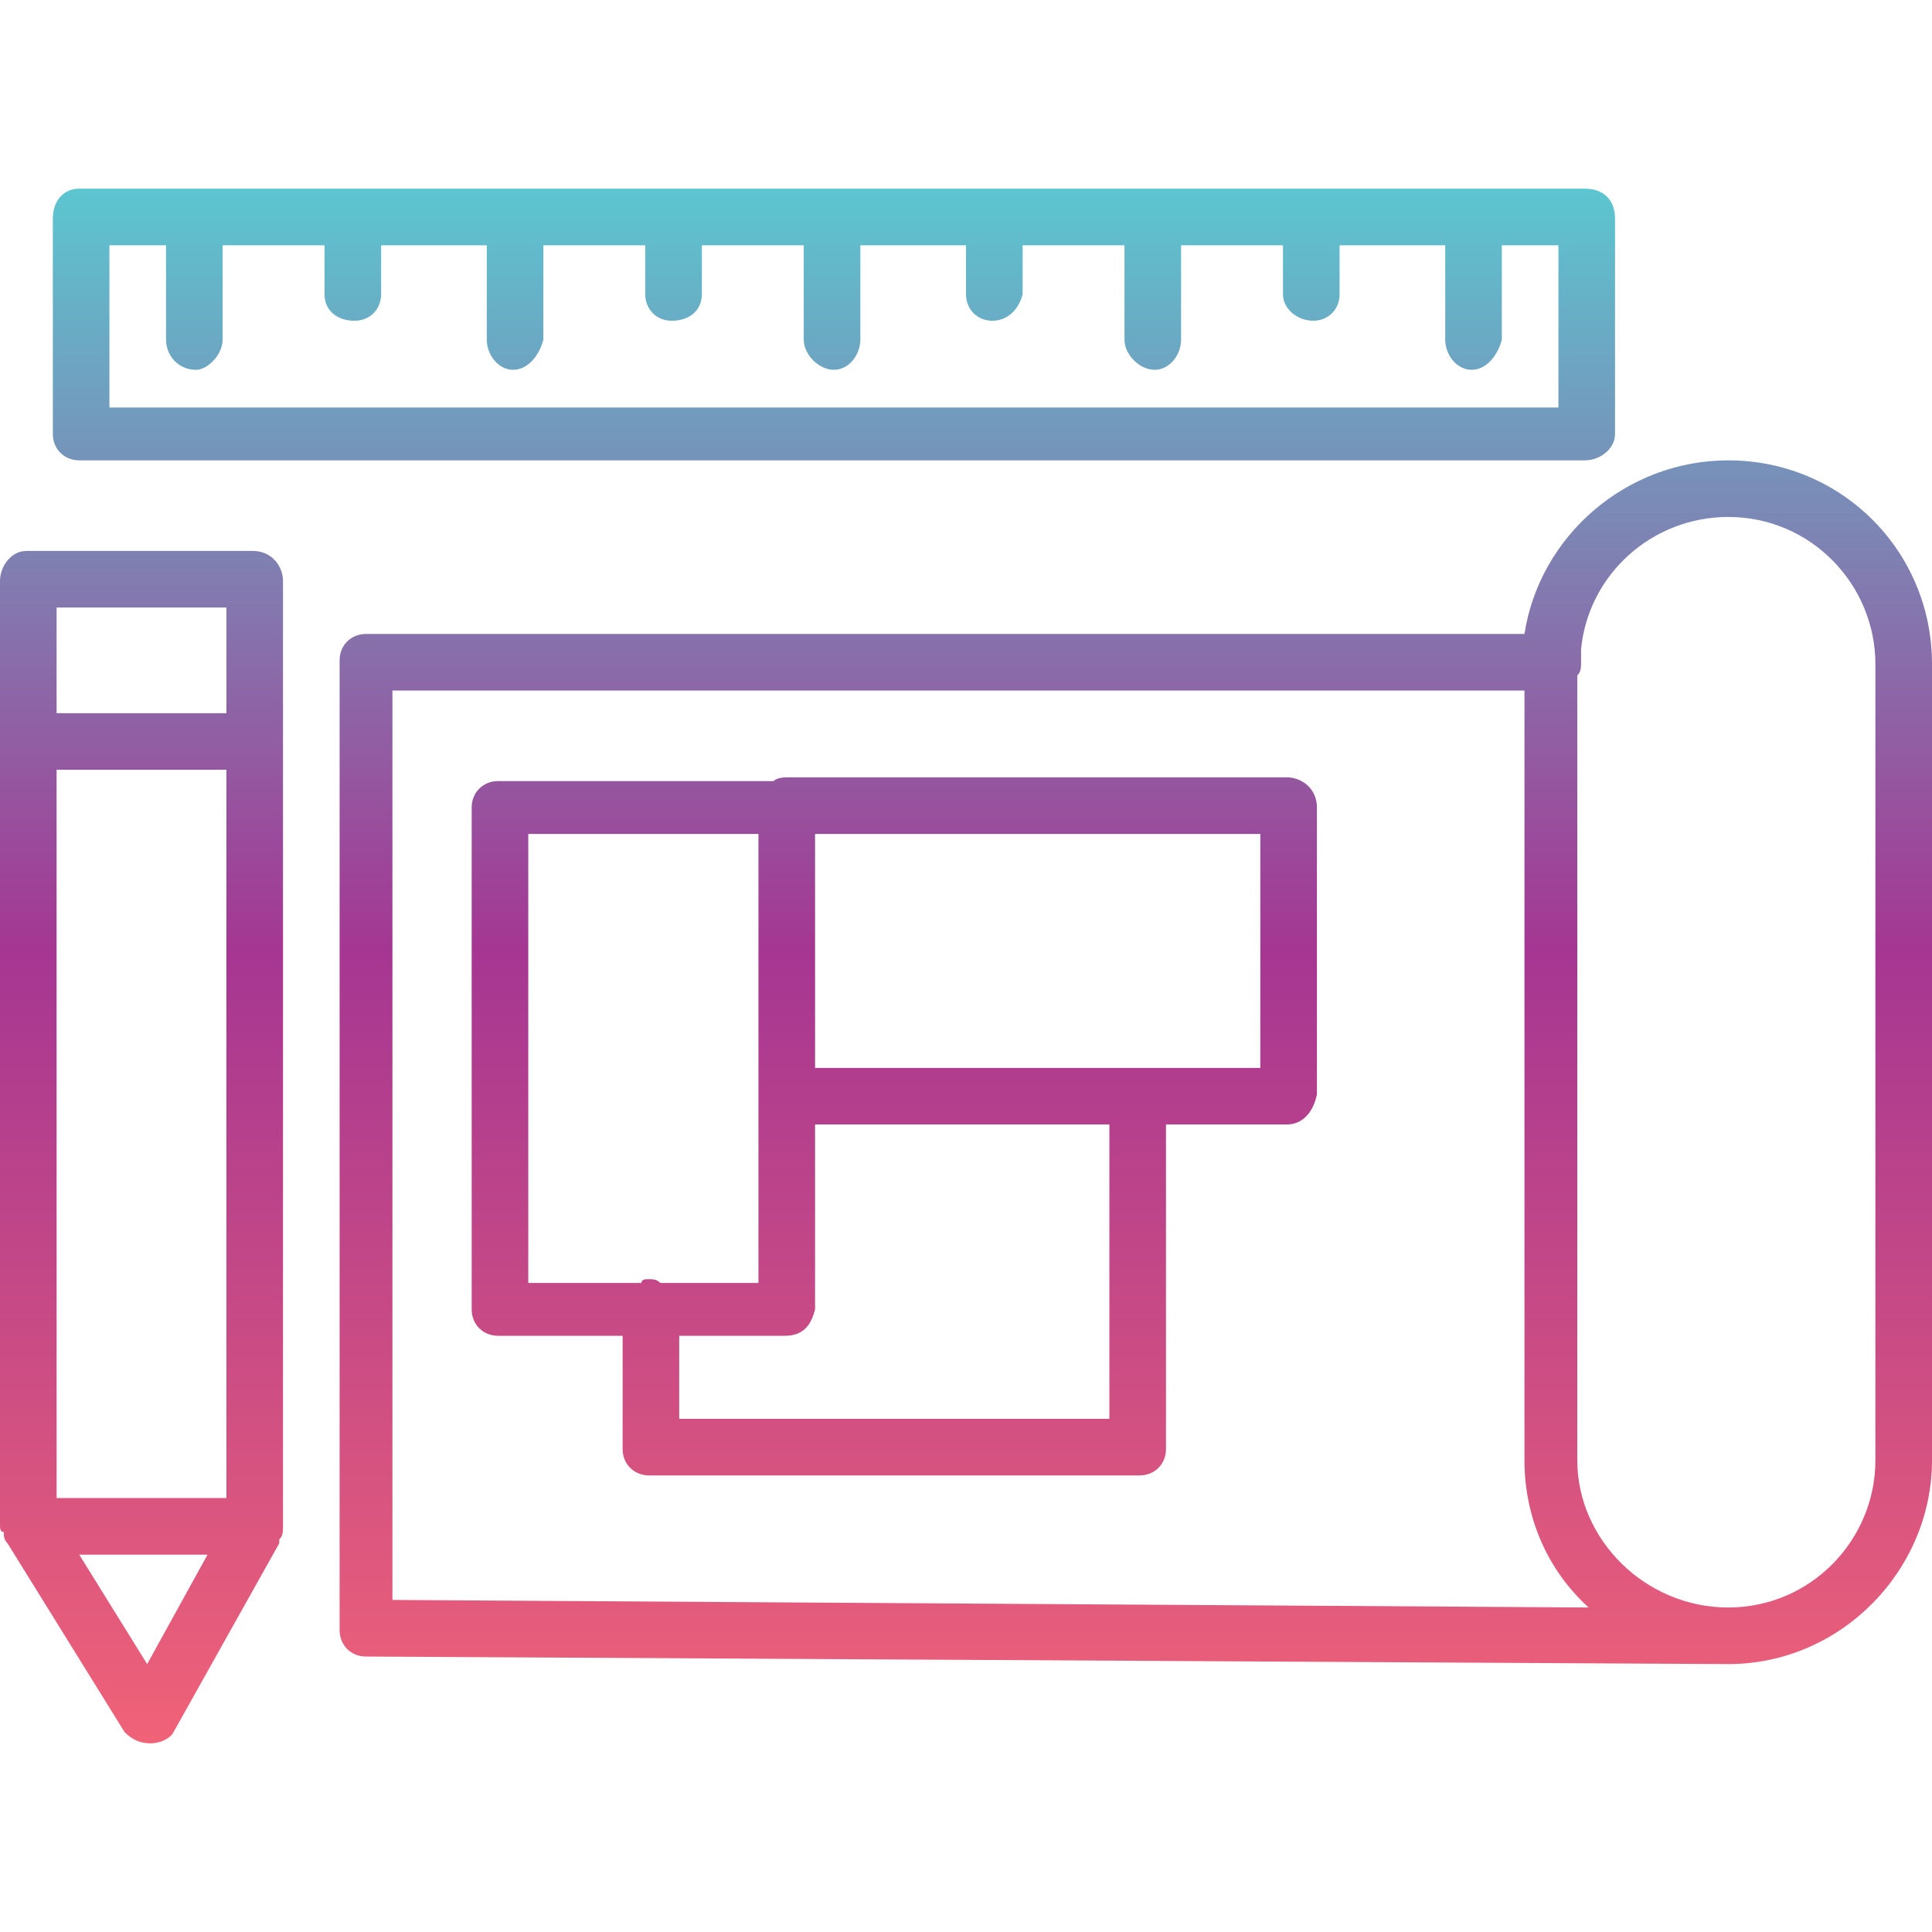 <svg clip-rule="evenodd" fill-rule="evenodd" height="512" image-rendering="optimizeQuality" shape-rendering="geometricPrecision" text-rendering="geometricPrecision" viewBox="0 0 512 512" width="512" xmlns="http://www.w3.org/2000/svg" xmlns:xlink="http://www.w3.org/1999/xlink"><linearGradient id="id0" gradientUnits="userSpaceOnUse" x1="256" x2="256" y1="49.703" y2="462.297"><stop offset="0" stop-color="#5cc6d0"/><stop offset=".49" stop-color="#a53692"/><stop offset="1" stop-color="#f06277"/></linearGradient><g id="Layer_x0020_1"><path d="m348 85c-4 0-8-3-8-7v-13h-27v25c0 4-3 8-7 8s-8-4-8-8v-25h-27v13c-1 4-4 7-8 7s-7-3-7-7v-13h-28v25c0 4-3 8-7 8s-8-4-8-8v-25h-27v13c0 4-3 7-8 7-4 0-7-3-7-7v-13h-27v25c-1 4-4 8-8 8s-7-4-7-8v-25h-28v13c0 4-3 7-7 7-5 0-8-3-8-7v-13h-27v25c0 4-4 8-7 8-5 0-8-4-8-8v-25h-15v43h384v-43h-15v25c-1 4-4 8-8 8s-7-4-7-8v-25h-28v13c0 4-3 7-7 7zm-293 327h-34l18 29zm-54-6c-1 0-1-1-1-2v-205c0-1 0-2 0-2v-43c0-4 3-8 7-8h60c5 0 8 4 8 8v40 3 207c0 2 0 3-1 4v1l-28 50c-1 2-4 3-6 3-3 0-5-1-7-3l-31-50c-1-1-1-2-1-3zm14-217h45v-28h-45zm0 208h45v-193h-45zm193-43h-28v22h114v-78h-78v49c-1 4-3 7-8 7zm-43 0h-33c-4 0-7-3-7-7v-133c0-4 3-7 7-7h73c1-1 3-1 4-1h132c4 0 8 3 8 8v76c-1 5-4 8-8 8h-32v86c0 4-3 7-7 7h-130c-4 0-7-3-7-7zm51-133v62h118v-62zm-76 119h30c0-1 1-1 2-1s2 0 3 1h26v-49-70h-61zm318 101-361-2c-4 0-7-3-7-7v-257c0-4 3-7 7-7h307c4-26 27-46 54-46 30 0 54 24 54 54v211c0 29-24 54-54 54zm-39-269v3c0 2 0 3-1 4v208c0 21 18 39 40 39 22 0 39-18 39-39v-211c0-21-17-39-39-39-20 0-37 15-39 35zm-15 11h-300v241l317 2c-11-10-17-24-17-39zm-59-133h3 2 40 30c5 0 8 3 8 8v57c0 4-4 7-8 7h-399c-4 0-7-3-7-7v-57c0-5 3-8 7-8h31 39 3 2 40 40 2 3 40 40 2 3 40z" fill="url(#id0)"/></g></svg>
